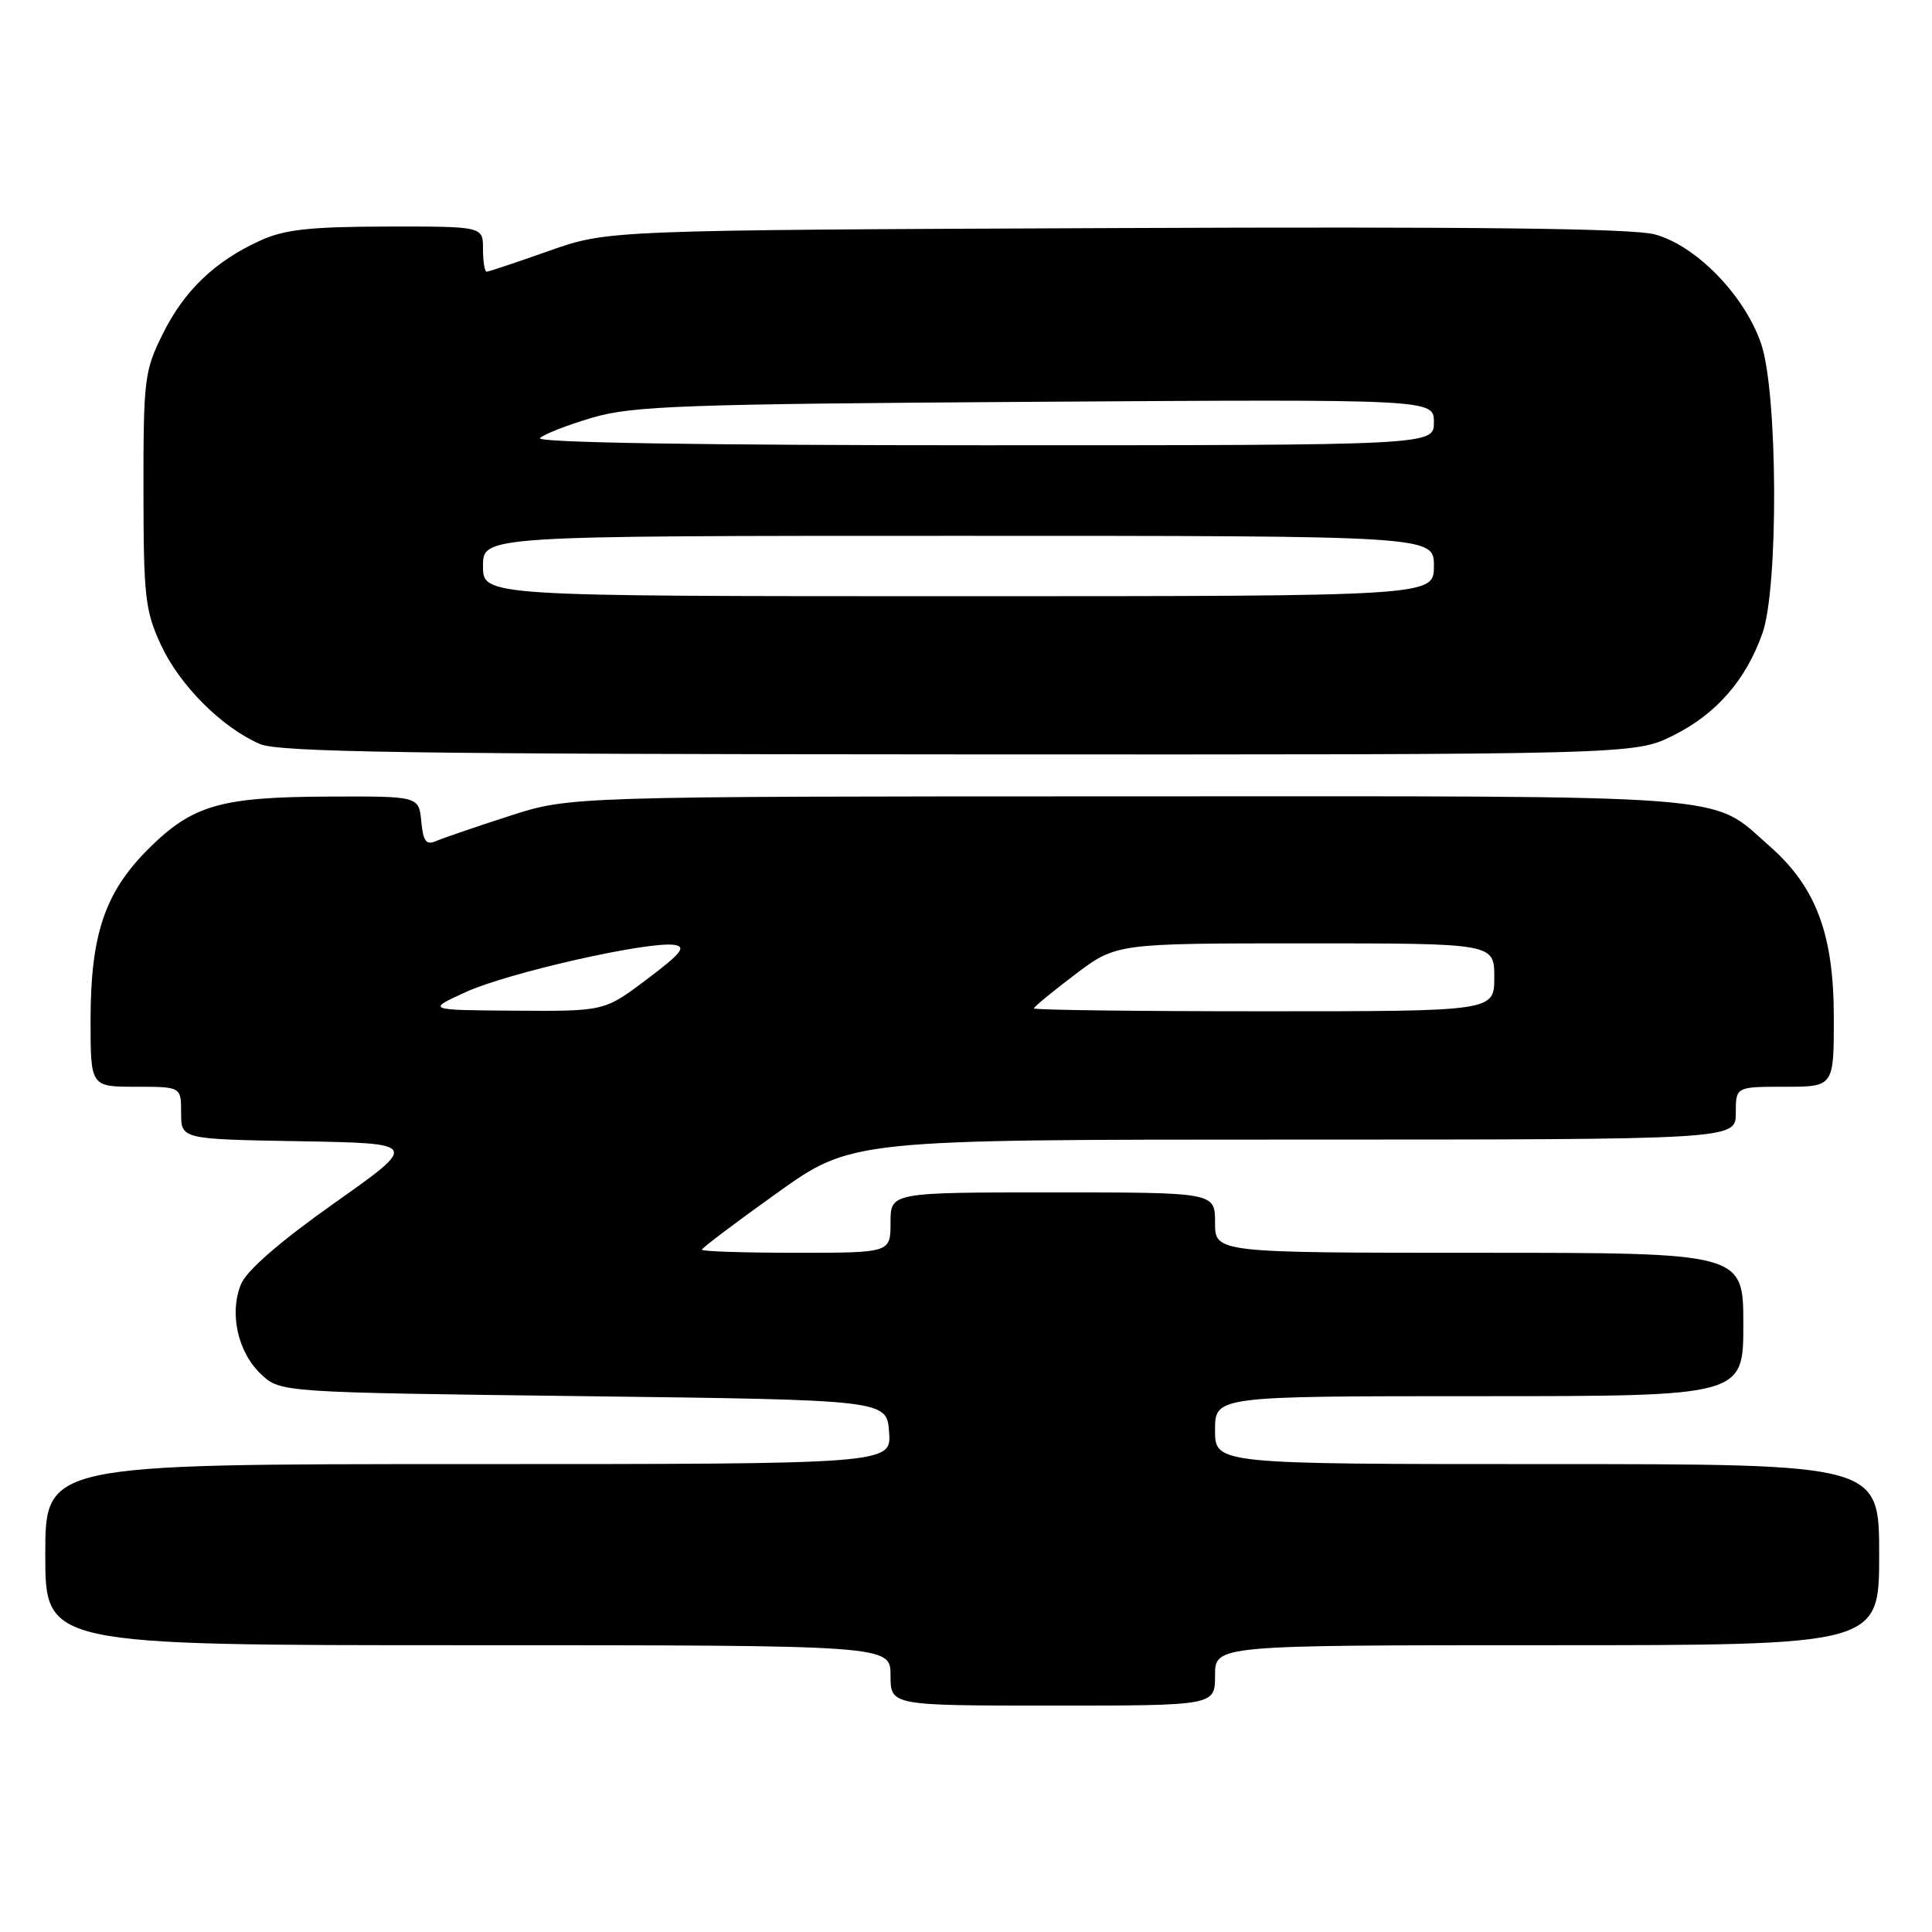 <?xml version="1.0" encoding="UTF-8" standalone="no"?>
<!DOCTYPE svg PUBLIC "-//W3C//DTD SVG 1.1//EN" "http://www.w3.org/Graphics/SVG/1.1/DTD/svg11.dtd" >
<svg xmlns="http://www.w3.org/2000/svg" xmlns:xlink="http://www.w3.org/1999/xlink" version="1.1" viewBox="0 0 256 256">
 <g >
 <path fill="currentColor"
d=" M 161.00 222.00 C 161.00 218.00 161.00 218.00 205.00 218.00 C 249.00 218.00 249.00 218.00 249.00 206.00 C 249.00 194.00 249.00 194.00 205.00 194.00 C 161.00 194.00 161.00 194.00 161.00 189.50 C 161.00 185.00 161.00 185.00 196.00 185.00 C 231.00 185.00 231.00 185.00 231.00 175.50 C 231.00 166.00 231.00 166.00 196.00 166.00 C 161.00 166.00 161.00 166.00 161.00 162.00 C 161.00 158.00 161.00 158.00 139.50 158.00 C 118.00 158.00 118.00 158.00 118.00 162.00 C 118.00 166.00 118.00 166.00 105.50 166.00 C 98.62 166.00 93.00 165.82 93.00 165.59 C 93.00 165.37 97.47 162.00 102.94 158.09 C 112.87 151.00 112.87 151.00 171.44 151.00 C 230.00 151.00 230.00 151.00 230.00 147.50 C 230.00 144.00 230.00 144.00 236.50 144.00 C 243.00 144.00 243.00 144.00 242.99 134.75 C 242.98 123.77 240.63 117.52 234.48 112.12 C 226.50 105.11 231.49 105.50 149.50 105.52 C 75.50 105.53 75.50 105.53 67.50 108.12 C 63.10 109.54 58.74 111.04 57.82 111.43 C 56.46 112.02 56.08 111.52 55.82 108.83 C 55.50 105.50 55.50 105.50 43.50 105.55 C 29.14 105.61 25.48 106.68 19.60 112.55 C 13.88 118.28 12.00 123.87 12.00 135.18 C 12.00 144.00 12.00 144.00 18.00 144.00 C 24.00 144.00 24.00 144.00 24.00 147.47 C 24.00 150.95 24.00 150.95 39.75 151.22 C 55.50 151.50 55.50 151.50 44.30 159.42 C 37.10 164.51 32.69 168.34 31.94 170.15 C 30.35 173.99 31.50 179.18 34.59 182.09 C 37.16 184.50 37.16 184.50 77.33 185.00 C 117.50 185.50 117.50 185.50 117.81 189.75 C 118.11 194.00 118.11 194.00 62.06 194.00 C 6.00 194.00 6.00 194.00 6.00 206.00 C 6.00 218.00 6.00 218.00 62.00 218.00 C 118.00 218.00 118.00 218.00 118.00 222.00 C 118.00 226.00 118.00 226.00 139.50 226.00 C 161.00 226.00 161.00 226.00 161.00 222.00 Z  M 221.72 97.45 C 227.42 94.61 231.35 90.11 233.54 83.89 C 235.68 77.81 235.57 52.02 233.36 45.55 C 231.18 39.15 224.74 32.53 219.27 31.06 C 216.27 30.26 195.49 30.02 147.77 30.22 C 80.50 30.50 80.50 30.50 72.73 33.25 C 68.45 34.76 64.74 36.00 64.48 36.00 C 64.22 36.00 64.00 34.65 64.00 33.00 C 64.00 30.00 64.00 30.00 51.25 30.02 C 41.07 30.04 37.69 30.41 34.50 31.87 C 28.48 34.61 24.44 38.47 21.58 44.22 C 19.14 49.12 19.00 50.23 19.01 64.95 C 19.02 79.13 19.23 80.94 21.35 85.51 C 23.84 90.84 29.38 96.38 34.42 98.58 C 36.92 99.67 54.46 99.93 127.05 99.96 C 216.61 100.00 216.61 100.00 221.72 97.45 Z  M 61.75 131.44 C 67.31 128.90 85.90 124.69 89.34 125.20 C 90.98 125.44 90.28 126.32 85.73 129.75 C 80.09 134.00 80.09 134.00 68.29 133.92 C 56.50 133.84 56.50 133.84 61.75 131.44 Z  M 137.00 133.62 C 137.00 133.41 139.46 131.39 142.46 129.12 C 147.91 125.00 147.91 125.00 172.96 125.00 C 198.00 125.00 198.00 125.00 198.00 129.50 C 198.00 134.00 198.00 134.00 167.50 134.00 C 150.72 134.00 137.00 133.83 137.00 133.62 Z  M 64.00 75.00 C 64.00 71.00 64.00 71.00 127.00 71.00 C 190.00 71.00 190.00 71.00 190.00 75.00 C 190.00 79.00 190.00 79.00 127.00 79.00 C 64.00 79.00 64.00 79.00 64.00 75.00 Z  M 71.55 58.05 C 72.07 57.53 75.20 56.31 78.50 55.34 C 83.82 53.78 90.46 53.54 137.25 53.24 C 190.00 52.90 190.00 52.90 190.00 55.95 C 190.00 59.00 190.00 59.00 130.30 59.00 C 92.66 59.00 70.95 58.65 71.55 58.05 Z "/>
</g>
</svg>